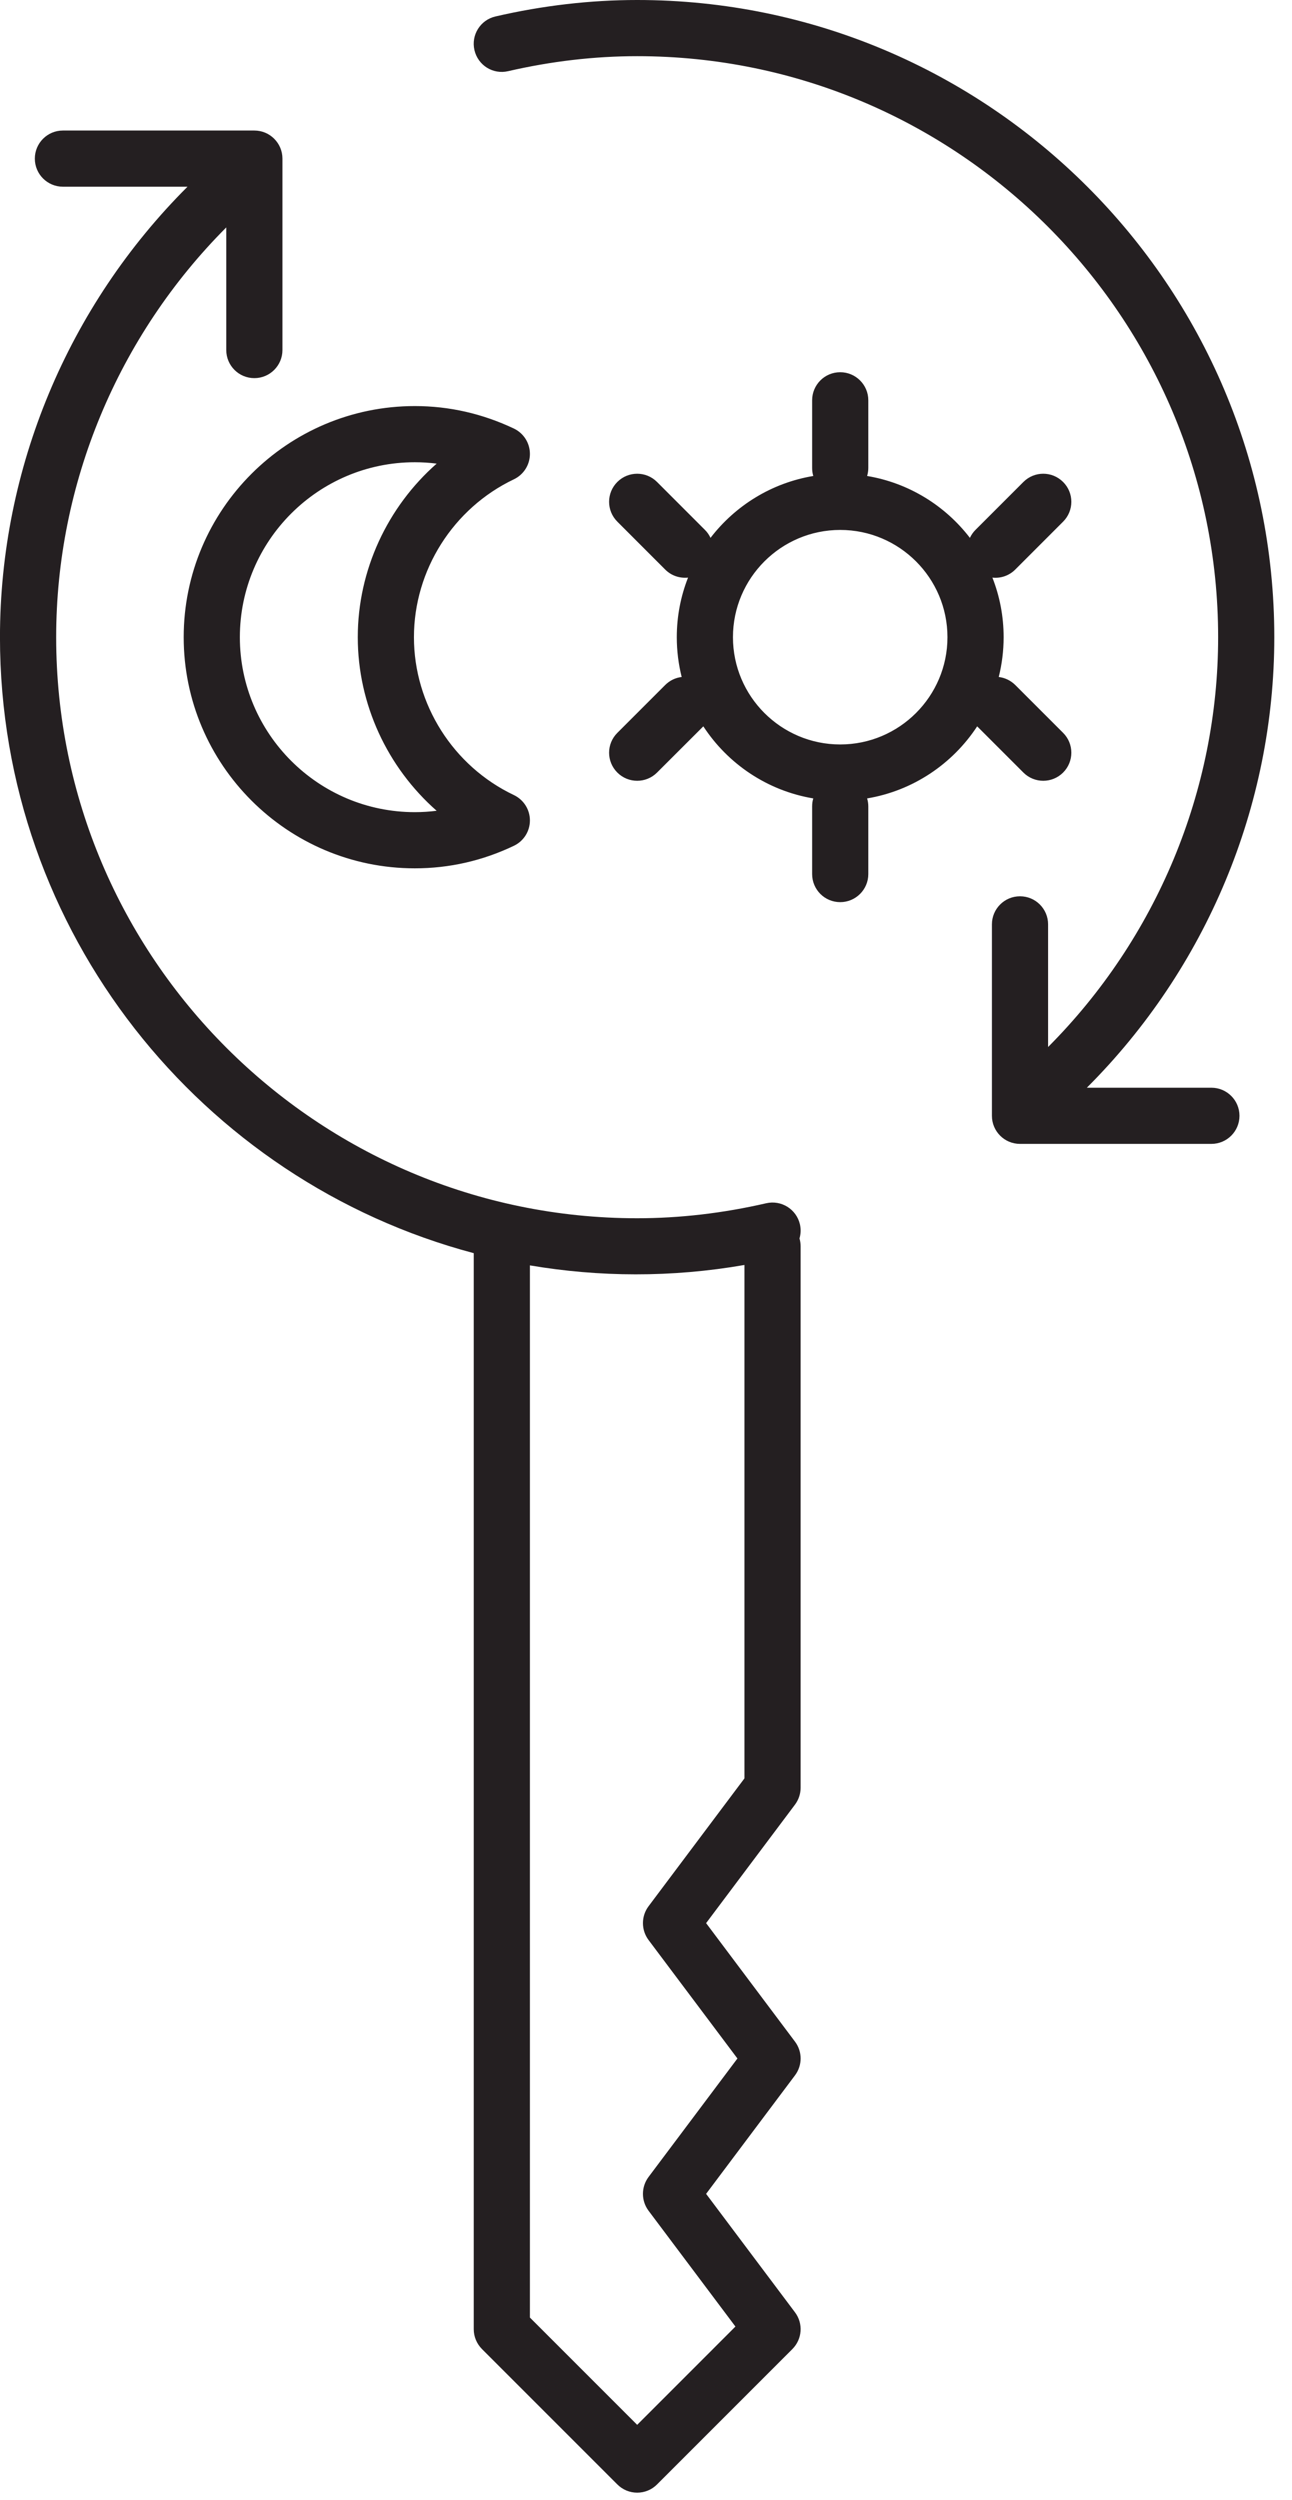 <?xml version="1.0" encoding="UTF-8" standalone="no"?>
<svg width="46px" height="89px" viewBox="0 0 46 89" version="1.1" xmlns="http://www.w3.org/2000/svg" xmlns:xlink="http://www.w3.org/1999/xlink">
    <!-- Generator: Sketch 41.1 (35376) - http://www.bohemiancoding.com/sketch -->
    <title>acces</title>
    <desc>Created with Sketch.</desc>
    <defs></defs>
    <g id="Page-1" stroke="none" stroke-width="1" fill="none" fill-rule="evenodd">
        <g id="acces" fill="#241F21">
            <path d="M14.77,16.456 C11.335,16.456 8.54,19.25 8.54,22.685 C8.54,26.119 11.335,28.913 14.77,28.913 C15.031,28.913 15.29,28.896 15.546,28.864 C13.793,27.322 12.738,25.072 12.738,22.685 C12.738,20.299 13.794,18.048 15.547,16.505 C15.29,16.473 15.031,16.456 14.77,16.456 L14.77,16.456 Z M14.77,30.913 C10.232,30.913 6.54,27.222 6.54,22.685 C6.54,18.147 10.232,14.456 14.77,14.456 C15.992,14.456 17.178,14.726 18.297,15.257 C18.645,15.423 18.867,15.774 18.867,16.16 C18.867,16.546 18.645,16.897 18.297,17.063 C16.134,18.094 14.738,20.3 14.738,22.685 C14.738,25.071 16.134,27.277 18.297,28.305 C18.645,28.471 18.867,28.822 18.867,29.207 C18.867,29.593 18.646,29.944 18.297,30.11 C17.183,30.643 15.996,30.913 14.77,30.913 L14.77,30.913 Z M29.915,18.866 C27.809,18.866 26.096,20.579 26.096,22.685 C26.096,24.79 27.809,26.503 29.915,26.503 C32.02,26.503 33.733,24.79 33.733,22.685 C33.733,20.579 32.02,18.866 29.915,18.866 L29.915,18.866 Z M29.915,32.117 C29.361,32.117 28.915,31.669 28.915,31.117 L28.915,28.708 C28.915,28.609 28.928,28.514 28.956,28.424 C27.32,28.151 25.913,27.194 25.041,25.858 L23.393,27.504 C23.003,27.894 22.37,27.894 21.98,27.504 C21.588,27.113 21.588,26.48 21.98,26.09 L23.683,24.387 C23.848,24.222 24.055,24.126 24.27,24.101 C24.157,23.647 24.096,23.173 24.096,22.685 C24.096,21.936 24.238,21.221 24.497,20.563 C24.203,20.593 23.905,20.498 23.683,20.276 L21.98,18.572 C21.588,18.181 21.588,17.548 21.98,17.157 C22.37,16.768 23.003,16.767 23.393,17.158 L25.096,18.862 C25.183,18.947 25.248,19.044 25.297,19.148 C26.177,18.002 27.471,17.192 28.956,16.945 C28.928,16.854 28.915,16.759 28.915,16.66 L28.915,14.251 C28.915,13.699 29.361,13.251 29.915,13.251 C30.466,13.251 30.915,13.699 30.915,14.251 L30.915,16.66 C30.915,16.759 30.899,16.854 30.873,16.945 C32.356,17.192 33.653,18.002 34.532,19.148 C34.581,19.044 34.647,18.947 34.733,18.862 L36.437,17.158 C36.828,16.767 37.459,16.767 37.85,17.158 C38.242,17.548 38.242,18.181 37.85,18.572 L36.147,20.276 C35.925,20.498 35.623,20.596 35.333,20.563 C35.592,21.221 35.733,21.936 35.733,22.685 C35.733,23.173 35.672,23.647 35.559,24.101 C35.773,24.126 35.981,24.222 36.147,24.386 L37.85,26.089 C38.242,26.48 38.242,27.113 37.85,27.504 C37.459,27.894 36.828,27.894 36.437,27.504 L34.791,25.858 C33.916,27.194 32.508,28.151 30.873,28.424 C30.899,28.514 30.915,28.609 30.915,28.708 L30.915,31.117 C30.915,31.669 30.466,32.117 29.915,32.117 L29.915,32.117 Z M43.13,40.723 L36.316,40.723 C35.763,40.723 35.316,40.275 35.316,39.723 L35.316,32.908 C35.316,32.355 35.763,31.908 36.316,31.908 C36.868,31.908 37.316,32.355 37.316,32.908 L37.316,37.274 C41.176,33.402 43.37,28.148 43.37,22.685 C43.37,11.279 34.09,2 22.686,2 C21.169,2 19.625,2.18 18.091,2.534 C17.549,2.66 17.017,2.323 16.892,1.785 C16.767,1.247 17.102,0.71 17.64,0.586 C19.322,0.197 21.018,0 22.686,0 C35.194,0 45.37,10.176 45.37,22.685 C45.37,28.696 42.952,34.474 38.696,38.723 L43.13,38.723 C43.682,38.723 44.13,39.171 44.13,39.723 C44.13,40.275 43.682,40.723 43.13,40.723 L43.13,40.723 Z M18.867,82.506 L22.686,86.325 L26.184,82.826 L23.09,78.702 C22.825,78.347 22.825,77.858 23.09,77.502 L26.255,73.283 L23.09,69.064 C22.825,68.708 22.825,68.219 23.09,67.864 L26.505,63.311 L26.505,45.033 C23.912,45.487 21.312,45.465 18.867,45.048 L18.867,82.506 Z M22.686,88.74 C22.421,88.74 22.166,88.634 21.98,88.447 L17.16,83.627 C16.973,83.439 16.867,83.185 16.867,82.92 L16.867,44.613 C7.168,42.039 -0.001,33.183 -0.001,22.685 C-0.001,16.675 2.418,10.897 6.676,6.647 L2.24,6.647 C1.687,6.647 1.24,6.199 1.24,5.647 C1.24,5.095 1.687,4.647 2.24,4.647 L9.056,4.647 C9.608,4.647 10.056,5.095 10.056,5.647 L10.056,12.462 C10.056,13.014 9.608,13.462 9.056,13.462 C8.502,13.462 8.056,13.014 8.056,12.462 L8.056,8.096 C4.194,11.969 2,17.223 2,22.685 C2,34.09 11.28,43.37 22.686,43.37 C24.201,43.37 25.747,43.19 27.28,42.836 C27.817,42.713 28.355,43.047 28.48,43.585 C28.52,43.758 28.512,43.93 28.465,44.089 C28.491,44.178 28.505,44.271 28.505,44.369 L28.505,63.645 C28.505,63.861 28.434,64.072 28.305,64.245 L25.14,68.464 L28.305,72.683 C28.572,73.038 28.572,73.527 28.305,73.883 L25.14,78.102 L28.305,82.32 C28.604,82.718 28.564,83.275 28.212,83.627 L23.393,88.447 C23.206,88.634 22.953,88.74 22.686,88.74 L22.686,88.74 Z" id="Fill-1"></path>
        </g>
    </g>
</svg>